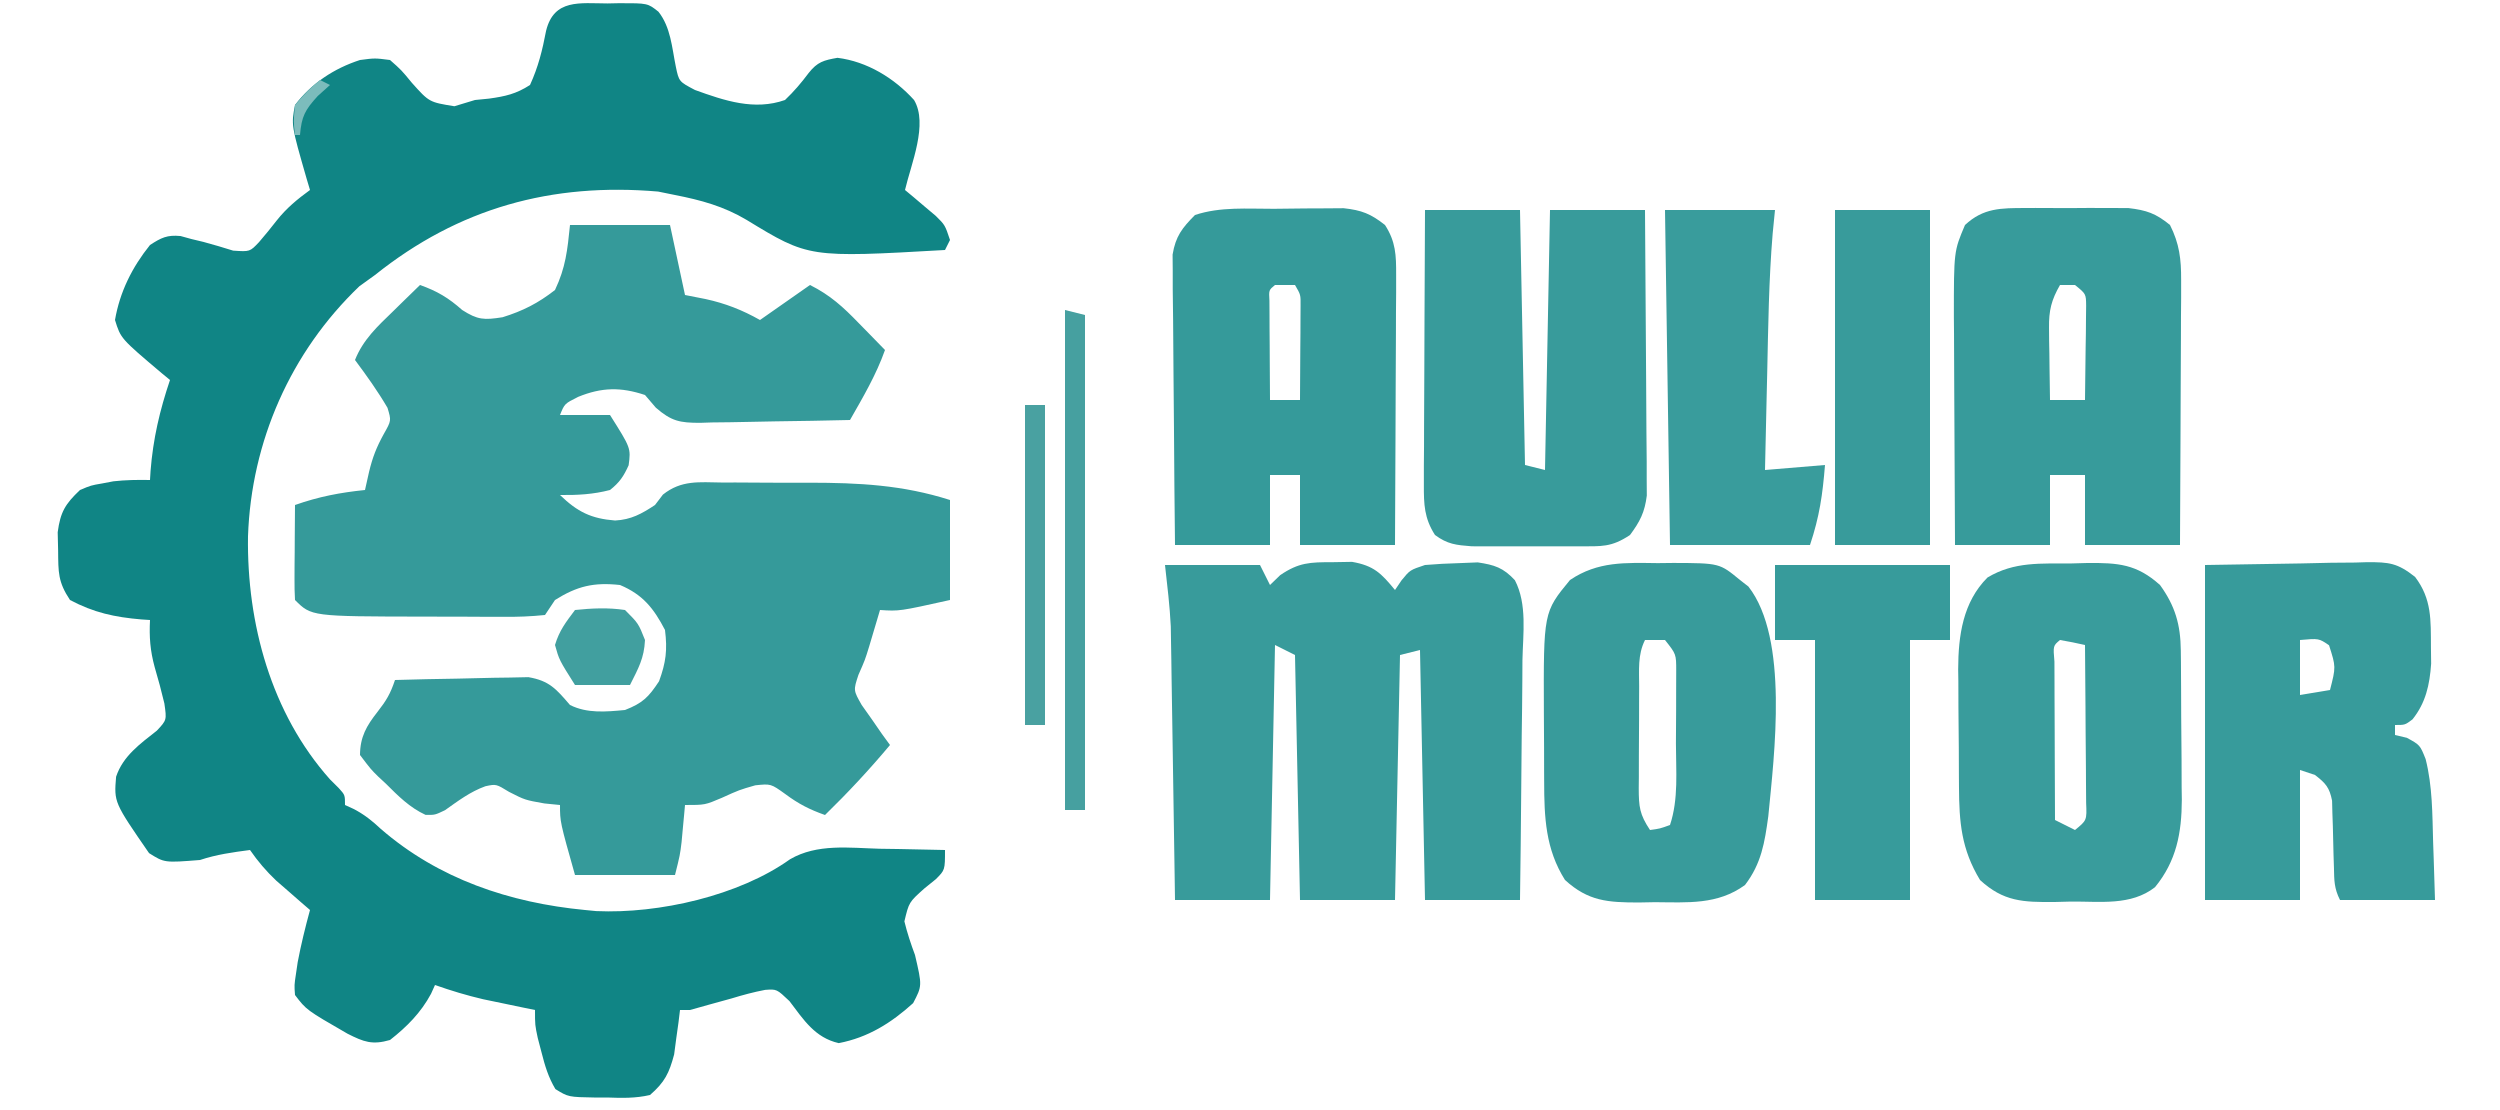 <?xml version="1.0" encoding="UTF-8"?>
<svg version="1.1" xmlns="http://www.w3.org/2000/svg" width="500" height="222">
<path d="M0 0 C0.772 -0.016 1.544 -0.032 2.34 -0.049 C8.039 -0.054 8.039 -0.054 10.191 1.657 C12.646 4.762 12.882 8.797 13.656 12.598 C14.284 15.624 14.284 15.624 17.5 17.312 C23.415 19.451 29.381 21.472 35.5 19.312 C37.284 17.62 38.766 15.875 40.238 13.906 C41.99 11.694 43.231 11.36 46 10.875 C51.897 11.612 57.326 14.909 61.312 19.316 C64.165 24.112 60.728 32.055 59.5 37.312 C60.066 37.783 60.632 38.254 61.215 38.738 C61.948 39.361 62.682 39.984 63.438 40.625 C64.168 41.24 64.899 41.855 65.652 42.488 C67.5 44.312 67.5 44.312 68.5 47.312 C68.17 47.972 67.84 48.633 67.5 49.312 C40.249 50.868 40.249 50.868 27.816 43.289 C23.239 40.561 18.689 39.334 13.5 38.312 C12.386 38.086 11.273 37.859 10.125 37.625 C-11.173 35.789 -29.753 40.92 -46.5 54.312 C-47.531 55.055 -48.562 55.797 -49.625 56.562 C-63.395 69.734 -71.244 87.625 -71.901 106.586 C-72.147 123.964 -67.295 141.957 -55.5 155.188 C-54.634 156.05 -54.634 156.05 -53.75 156.93 C-52.5 158.312 -52.5 158.312 -52.5 160.312 C-51.607 160.722 -51.607 160.722 -50.695 161.141 C-48.574 162.273 -47.123 163.429 -45.375 165.062 C-33.832 175.092 -19.578 179.869 -4.5 181.312 C-3.757 181.385 -3.015 181.457 -2.25 181.531 C10.274 182.101 26.319 178.446 36.5 171.168 C41.934 167.993 48.358 168.897 54.438 169.062 C55.694 169.081 56.95 169.099 58.244 169.117 C61.33 169.164 64.415 169.23 67.5 169.312 C67.5 173.312 67.5 173.312 65.68 175.137 C64.919 175.752 64.159 176.366 63.375 177 C60.289 179.761 60.289 179.761 59.379 183.586 C59.944 185.903 60.667 188.079 61.5 190.312 C62.938 196.476 62.938 196.476 61.125 199.938 C56.734 203.911 52.108 206.811 46.25 207.938 C41.496 206.857 39.236 203.284 36.391 199.531 C33.848 197.121 33.848 197.121 31.535 197.286 C29.236 197.723 27.05 198.315 24.812 199 C23.288 199.422 21.763 199.842 20.238 200.262 C19.005 200.608 17.771 200.955 16.5 201.312 C15.84 201.312 15.18 201.312 14.5 201.312 C14.402 202.121 14.304 202.929 14.203 203.762 C14.054 204.83 13.904 205.899 13.75 207 C13.541 208.584 13.541 208.584 13.328 210.199 C12.329 213.954 11.445 215.751 8.5 218.312 C5.622 218.984 2.879 218.922 -0.062 218.812 C-0.83 218.815 -1.598 218.818 -2.389 218.82 C-7.832 218.725 -7.832 218.725 -10.422 217.125 C-11.834 214.751 -12.508 212.489 -13.188 209.812 C-13.439 208.853 -13.69 207.894 -13.949 206.906 C-14.5 204.312 -14.5 204.312 -14.5 201.312 C-15.441 201.119 -16.382 200.926 -17.352 200.727 C-18.597 200.466 -19.842 200.206 -21.125 199.938 C-22.355 199.682 -23.585 199.427 -24.852 199.164 C-28.158 198.392 -31.301 197.444 -34.5 196.312 C-34.763 196.895 -35.026 197.478 -35.297 198.078 C-37.33 201.853 -40.132 204.685 -43.5 207.312 C-47.056 208.34 -48.737 207.697 -51.992 206.055 C-60.225 201.306 -60.225 201.306 -62.5 198.312 C-62.645 196.332 -62.645 196.332 -62.312 194.125 C-62.196 193.339 -62.08 192.552 -61.961 191.742 C-61.292 188.215 -60.445 184.776 -59.5 181.312 C-60.115 180.781 -60.73 180.25 -61.363 179.703 C-62.172 178.997 -62.98 178.29 -63.812 177.562 C-64.613 176.866 -65.414 176.17 -66.238 175.453 C-68.28 173.521 -69.899 171.613 -71.5 169.312 C-74.969 169.771 -78.174 170.204 -81.5 171.312 C-88.603 171.876 -88.603 171.876 -91.688 169.938 C-98.703 159.777 -98.703 159.777 -98.281 154.656 C-96.898 150.506 -93.477 148.084 -90.125 145.438 C-88.148 143.319 -88.148 143.319 -88.625 140 C-89.203 137.566 -89.848 135.147 -90.562 132.75 C-91.471 129.421 -91.667 126.74 -91.5 123.312 C-92.068 123.275 -92.637 123.238 -93.223 123.199 C-98.578 122.743 -102.735 121.841 -107.5 119.312 C-109.921 115.68 -109.829 113.761 -109.875 109.438 C-109.903 108.223 -109.932 107.009 -109.961 105.758 C-109.418 101.698 -108.452 100.111 -105.5 97.312 C-103.316 96.387 -103.316 96.387 -101.062 96 C-100.321 95.859 -99.58 95.719 -98.816 95.574 C-96.359 95.297 -93.971 95.265 -91.5 95.312 C-91.463 94.707 -91.425 94.101 -91.387 93.477 C-90.886 87.094 -89.549 81.37 -87.5 75.312 C-88.043 74.865 -88.585 74.418 -89.145 73.957 C-97.352 67.021 -97.352 67.021 -98.5 63.312 C-97.537 57.69 -95.066 52.743 -91.5 48.312 C-89.262 46.855 -88.069 46.257 -85.387 46.52 C-84.661 46.719 -83.935 46.919 -83.188 47.125 C-82.006 47.409 -82.006 47.409 -80.801 47.699 C-78.812 48.229 -76.841 48.827 -74.875 49.438 C-71.523 49.668 -71.523 49.668 -69.688 47.73 C-68.47 46.316 -67.289 44.869 -66.145 43.395 C-64.21 40.945 -62.018 39.144 -59.5 37.312 C-59.717 36.588 -59.933 35.864 -60.156 35.117 C-63.264 24.325 -63.264 24.325 -62.5 20.312 C-59.187 15.964 -54.694 12.994 -49.5 11.312 C-46.52 10.922 -46.52 10.922 -43.5 11.312 C-41.227 13.316 -41.227 13.316 -39.125 15.875 C-35.66 19.745 -35.66 19.745 -30.625 20.562 C-29.246 20.161 -27.871 19.742 -26.5 19.312 C-25.574 19.221 -24.649 19.129 -23.695 19.035 C-20.417 18.579 -18.297 18.108 -15.5 16.312 C-13.85 12.709 -13.02 9.354 -12.281 5.465 C-10.692 -0.95 -5.545 -0.023 0 0 Z " fill="#108585" transform="translate(121.5,0.688)"/>
<path d="M0 0 C6.6 0 13.2 0 20 0 C20.99 4.62 21.98 9.24 23 14 C24.361 14.268 25.723 14.536 27.125 14.812 C31.104 15.686 34.432 16.987 38 19 C42.95 15.535 42.95 15.535 48 12 C52.06 14.03 54.655 16.424 57.75 19.625 C58.257 20.141 58.763 20.656 59.285 21.188 C60.528 22.454 61.765 23.726 63 25 C61.236 29.972 58.606 34.434 56 39 C50.965 39.124 45.93 39.214 40.894 39.275 C39.182 39.3 37.47 39.334 35.758 39.377 C33.293 39.438 30.829 39.466 28.363 39.488 C27.221 39.527 27.221 39.527 26.055 39.566 C21.975 39.569 20.289 39.252 17.165 36.532 C16.093 35.279 16.093 35.279 15 34 C10.161 32.387 6.362 32.445 1.625 34.375 C-1.087 35.736 -1.087 35.736 -2 38 C1.3 38 4.6 38 8 38 C12.183 44.623 12.183 44.623 11.727 48.055 C10.725 50.27 9.914 51.483 8 53 C4.651 53.876 1.453 54.046 -2 54 C1.503 57.393 4.249 58.725 9.012 59.102 C12.238 58.937 14.336 57.756 17 56 C17.523 55.313 18.047 54.626 18.586 53.918 C22.281 50.983 25.786 51.445 30.375 51.504 C31.295 51.502 32.216 51.501 33.164 51.499 C35.114 51.501 37.064 51.513 39.014 51.533 C41.962 51.562 44.908 51.554 47.855 51.541 C57.761 51.554 66.504 51.976 76 55 C76 61.6 76 68.2 76 75 C65.875 77.25 65.875 77.25 62 77 C61.71 77.978 61.71 77.978 61.414 78.977 C61.154 79.851 60.893 80.725 60.625 81.625 C60.37 82.484 60.115 83.342 59.852 84.227 C59 87 59 87 57.688 89.969 C56.668 93.06 56.668 93.06 58.336 95.992 C59.009 96.944 59.682 97.895 60.375 98.875 C61.043 99.842 61.71 100.809 62.398 101.805 C63.191 102.891 63.191 102.891 64 104 C59.884 108.919 55.596 113.526 51 118 C47.918 116.912 45.709 115.783 43.062 113.812 C40.172 111.738 40.172 111.738 37.062 112.062 C33.861 112.981 33.861 112.981 30.375 114.562 C27 116 27 116 23 116 C22.939 116.675 22.879 117.351 22.816 118.047 C22.691 119.385 22.691 119.385 22.562 120.75 C22.441 122.073 22.441 122.073 22.316 123.422 C22 126 22 126 21 130 C14.4 130 7.8 130 1 130 C-2 119.375 -2 119.375 -2 116 C-3.031 115.897 -4.062 115.794 -5.125 115.688 C-9 115 -9 115 -12.188 113.375 C-14.773 111.791 -14.773 111.791 -16.926 112.25 C-19.97 113.351 -22.371 115.18 -25 117.039 C-27 118 -27 118 -28.887 117.977 C-32.072 116.505 -34.359 114.194 -36.812 111.75 C-37.585 111.033 -37.585 111.033 -38.373 110.301 C-39.832 108.859 -39.832 108.859 -42 106 C-41.973 102.364 -40.707 100.186 -38.5 97.375 C-36.745 95.121 -35.928 93.783 -35 91 C-30.819 90.876 -26.639 90.785 -22.457 90.725 C-21.036 90.7 -19.615 90.666 -18.195 90.623 C-16.146 90.562 -14.1 90.534 -12.051 90.512 C-10.82 90.486 -9.589 90.459 -8.322 90.432 C-4.106 91.153 -2.744 92.82 0 96 C3.455 97.727 7.216 97.354 11 97 C14.554 95.609 15.713 94.436 17.812 91.25 C19.193 87.471 19.499 84.996 19 81 C16.747 76.66 14.546 73.903 10 72 C4.776 71.43 1.447 72.208 -3 75 C-3.66 75.99 -4.32 76.98 -5 78 C-7.865 78.292 -10.509 78.396 -13.375 78.363 C-14.214 78.364 -15.053 78.364 -15.918 78.365 C-17.7 78.362 -19.482 78.353 -21.264 78.336 C-23.962 78.313 -26.658 78.316 -29.355 78.322 C-51.715 78.285 -51.715 78.285 -55 75 C-55.087 73.584 -55.107 72.164 -55.098 70.746 C-55.094 69.892 -55.091 69.038 -55.088 68.158 C-55.08 67.26 -55.071 66.363 -55.062 65.438 C-55.058 64.536 -55.053 63.634 -55.049 62.705 C-55.037 60.47 -55.021 58.235 -55 56 C-50.237 54.322 -45.996 53.517 -41 53 C-40.732 51.804 -40.464 50.608 -40.188 49.375 C-39.48 46.448 -38.73 44.509 -37.25 41.812 C-35.728 39.124 -35.728 39.124 -36.5 36.562 C-38.467 33.202 -40.673 30.124 -43 27 C-41.39 22.926 -38.462 20.235 -35.375 17.25 C-34.859 16.743 -34.344 16.237 -33.812 15.715 C-32.546 14.472 -31.274 13.235 -30 12 C-26.535 13.232 -24.289 14.582 -21.562 17 C-18.453 18.99 -17.194 19.031 -13.477 18.445 C-9.424 17.188 -6.359 15.629 -3 13 C-0.861 8.477 -0.518 5.074 0 0 Z " fill="#359A9A" transform="translate(114,45)"/>
<path d="M0 0 C6.27 0 12.54 0 19 0 C19.66 1.32 20.32 2.64 21 4 C21.67 3.352 22.341 2.703 23.031 2.035 C26.752 -0.515 29.023 -0.567 33.5 -0.562 C35.434 -0.595 35.434 -0.595 37.406 -0.629 C41.771 0.135 43.228 1.636 46 5 C46.433 4.361 46.866 3.721 47.312 3.062 C49 1 49 1 52 0 C54.287 -0.197 56.581 -0.312 58.875 -0.375 C60.089 -0.424 61.304 -0.473 62.555 -0.523 C65.931 -0.01 67.642 0.535 69.975 3.039 C72.474 7.818 71.592 13.789 71.488 19.051 C71.479 20.434 71.472 21.817 71.467 23.2 C71.448 26.828 71.399 30.456 71.343 34.084 C71.292 37.791 71.269 41.498 71.244 45.205 C71.191 52.471 71.103 59.735 71 67 C64.73 67 58.46 67 52 67 C51.67 50.5 51.34 34 51 17 C49.68 17.33 48.36 17.66 47 18 C46.67 34.17 46.34 50.34 46 67 C39.73 67 33.46 67 27 67 C26.67 50.83 26.34 34.66 26 18 C24.68 17.34 23.36 16.68 22 16 C21.67 32.83 21.34 49.66 21 67 C14.73 67 8.46 67 2 67 C1.975 65.29 1.95 63.58 1.924 61.819 C1.84 56.139 1.752 50.459 1.661 44.78 C1.606 41.339 1.552 37.899 1.503 34.459 C1.445 30.495 1.381 26.531 1.316 22.566 C1.3 21.344 1.283 20.122 1.266 18.863 C1.246 17.702 1.226 16.542 1.205 15.346 C1.19 14.336 1.174 13.325 1.158 12.284 C0.96 8.176 0.454 4.088 0 0 Z " fill="#389B9B" transform="translate(233,113)"/>
<path d="M0 0 C0.669 -0.003 1.338 -0.006 2.028 -0.009 C3.436 -0.011 4.845 -0.005 6.253 0.007 C8.4 0.023 10.545 0.007 12.691 -0.012 C14.065 -0.01 15.439 -0.006 16.812 0 C18.053 0.003 19.294 0.007 20.572 0.01 C24.226 0.436 26.07 1.074 28.906 3.398 C30.79 7.154 31.151 10.209 31.133 14.382 C31.133 15.563 31.133 16.744 31.133 17.96 C31.123 19.225 31.112 20.49 31.102 21.793 C31.099 23.095 31.096 24.398 31.093 25.74 C31.085 29.191 31.066 32.641 31.044 36.092 C31.023 39.618 31.014 43.144 31.004 46.67 C30.983 53.58 30.947 60.489 30.906 67.398 C24.636 67.398 18.366 67.398 11.906 67.398 C11.906 62.778 11.906 58.158 11.906 53.398 C9.596 53.398 7.286 53.398 4.906 53.398 C4.906 58.018 4.906 62.638 4.906 67.398 C-1.364 67.398 -7.634 67.398 -14.094 67.398 C-14.143 59.73 -14.18 52.062 -14.204 44.394 C-14.214 41.788 -14.227 39.182 -14.245 36.576 C-14.269 32.82 -14.28 29.064 -14.289 25.309 C-14.299 24.152 -14.31 22.995 -14.32 21.804 C-14.322 8.642 -14.322 8.642 -12.094 3.398 C-8.427 -0.026 -4.877 0.013 0 0 Z M6.906 15.398 C5.184 18.39 4.664 20.505 4.711 23.945 C4.717 24.79 4.724 25.634 4.73 26.504 C4.747 27.377 4.764 28.249 4.781 29.148 C4.79 30.037 4.799 30.925 4.809 31.84 C4.832 34.026 4.865 36.212 4.906 38.398 C7.216 38.398 9.526 38.398 11.906 38.398 C11.964 34.94 12 31.482 12.031 28.023 C12.048 27.039 12.065 26.054 12.082 25.039 C12.088 24.098 12.095 23.157 12.102 22.188 C12.112 21.318 12.123 20.449 12.133 19.553 C12.112 17.185 12.112 17.185 9.906 15.398 C8.916 15.398 7.926 15.398 6.906 15.398 Z " fill="#379B9B" transform="translate(405.094,41.602)"/>
<path d="M0 0 C9.498 -0.155 9.498 -0.155 19.188 -0.312 C21.178 -0.358 23.169 -0.404 25.219 -0.45 C26.806 -0.465 28.393 -0.478 29.98 -0.488 C31.205 -0.527 31.205 -0.527 32.455 -0.566 C36.82 -0.569 38.469 -0.419 42.014 2.38 C45.381 6.821 45.155 11.001 45.188 16.438 C45.202 17.529 45.216 18.621 45.23 19.746 C44.933 23.943 44.161 27.549 41.5 30.875 C40 32 40 32 38 32 C38 32.66 38 33.32 38 34 C38.784 34.186 39.568 34.371 40.375 34.562 C43 36 43 36 44.125 38.812 C45.505 44.25 45.466 49.859 45.625 55.438 C45.683 57.107 45.683 57.107 45.742 58.811 C45.836 61.54 45.919 64.27 46 67 C39.73 67 33.46 67 27 67 C25.826 64.652 25.846 63.152 25.789 60.535 C25.761 59.653 25.732 58.77 25.703 57.861 C25.651 56 25.607 54.138 25.57 52.275 C25.539 51.392 25.508 50.508 25.477 49.598 C25.457 48.788 25.437 47.979 25.417 47.145 C24.903 44.498 24.117 43.628 22 42 C20.515 41.505 20.515 41.505 19 41 C19 49.58 19 58.16 19 67 C12.73 67 6.46 67 0 67 C0 44.89 0 22.78 0 0 Z M19 15 C19 18.63 19 22.26 19 26 C20.98 25.67 22.96 25.34 25 25 C26.188 20.37 26.188 20.37 24.812 16.062 C22.775 14.663 22.775 14.663 19 15 Z " fill="#379B9B" transform="translate(441,113)"/>
<path d="M0 0 C2.092 -0.01 4.182 -0.041 6.274 -0.072 C7.611 -0.079 8.948 -0.084 10.286 -0.088 C12.103 -0.102 12.103 -0.102 13.957 -0.116 C17.569 0.277 19.392 0.999 22.231 3.24 C24.383 6.567 24.474 9.29 24.458 13.202 C24.458 14.403 24.458 15.604 24.458 16.841 C24.447 18.133 24.437 19.425 24.426 20.756 C24.423 22.095 24.42 23.435 24.418 24.774 C24.41 28.293 24.39 31.811 24.368 35.329 C24.348 38.922 24.339 42.514 24.329 46.107 C24.307 53.152 24.272 60.196 24.231 67.24 C17.961 67.24 11.691 67.24 5.231 67.24 C5.231 62.62 5.231 58 5.231 53.24 C3.251 53.24 1.271 53.24 -0.769 53.24 C-0.769 57.86 -0.769 62.48 -0.769 67.24 C-7.039 67.24 -13.309 67.24 -19.769 67.24 C-19.86 59.373 -19.933 51.506 -19.976 43.639 C-19.997 39.986 -20.025 36.333 -20.071 32.679 C-20.114 29.152 -20.138 25.625 -20.149 22.098 C-20.16 20.101 -20.191 18.104 -20.222 16.107 C-20.223 14.886 -20.223 13.665 -20.223 12.407 C-20.232 11.335 -20.241 10.262 -20.25 9.157 C-19.647 5.501 -18.356 3.849 -15.769 1.24 C-10.697 -0.45 -5.308 0.015 0 0 Z M0.231 15.24 C-1.008 16.257 -1.008 16.257 -0.883 18.373 C-0.877 19.29 -0.872 20.206 -0.867 21.15 C-0.863 22.14 -0.86 23.129 -0.857 24.148 C-0.849 25.189 -0.84 26.23 -0.832 27.303 C-0.827 28.348 -0.823 29.392 -0.818 30.469 C-0.806 33.059 -0.79 35.65 -0.769 38.24 C1.211 38.24 3.191 38.24 5.231 38.24 C5.26 34.782 5.278 31.324 5.293 27.865 C5.302 26.88 5.31 25.896 5.319 24.881 C5.324 23.469 5.324 23.469 5.329 22.029 C5.334 21.16 5.339 20.291 5.344 19.395 C5.372 17.19 5.372 17.19 4.231 15.24 C2.911 15.24 1.591 15.24 0.231 15.24 Z " fill="#359A9A" transform="translate(254.769,41.76)"/>
<path d="M0 0 C6.27 0 12.54 0 19 0 C19.33 16.83 19.66 33.66 20 51 C21.32 51.33 22.64 51.66 24 52 C24.33 34.84 24.66 17.68 25 0 C31.27 0 37.54 0 44 0 C44.068 7.737 44.123 15.473 44.155 23.21 C44.171 26.803 44.192 30.395 44.226 33.988 C44.259 37.457 44.277 40.926 44.285 44.395 C44.293 46.358 44.316 48.322 44.34 50.286 C44.34 51.486 44.34 52.687 44.341 53.925 C44.347 54.979 44.354 56.034 44.361 57.121 C43.941 60.469 43.001 62.303 41 65 C37.271 67.486 35.3 67.258 30.848 67.266 C29.803 67.268 29.803 67.268 28.737 67.271 C27.265 67.273 25.793 67.269 24.322 67.261 C22.074 67.25 19.827 67.261 17.58 67.273 C16.148 67.272 14.717 67.27 13.285 67.266 C11.985 67.263 10.684 67.261 9.344 67.259 C6.209 67.016 4.504 66.85 2 65 C-0.157 61.639 -0.243 58.891 -0.227 54.946 C-0.227 53.725 -0.227 52.504 -0.227 51.246 C-0.216 49.933 -0.206 48.619 -0.195 47.266 C-0.192 45.904 -0.189 44.542 -0.187 43.18 C-0.179 39.603 -0.159 36.025 -0.137 32.448 C-0.117 28.795 -0.108 25.142 -0.098 21.488 C-0.076 14.325 -0.041 7.163 0 0 Z " fill="#389B9B" transform="translate(285,42)"/>
<path d="M0 0 C1.033 -0.029 2.066 -0.058 3.131 -0.088 C9.317 -0.139 13.013 0.121 17.688 4.312 C20.735 8.515 21.798 12.27 21.849 17.403 C21.858 18.198 21.868 18.993 21.878 19.812 C21.882 20.663 21.886 21.514 21.891 22.391 C21.896 23.276 21.902 24.161 21.908 25.074 C21.917 26.946 21.924 28.819 21.928 30.692 C21.937 33.538 21.968 36.384 22 39.23 C22.007 41.055 22.012 42.879 22.016 44.703 C22.028 45.546 22.04 46.389 22.053 47.258 C22.029 53.848 20.993 59.503 16.688 64.75 C11.869 68.514 5.695 67.573 -0.125 67.625 C-1.206 67.654 -2.287 67.683 -3.4 67.713 C-9.674 67.763 -13.611 67.647 -18.312 63.312 C-22.042 57.14 -22.478 51.791 -22.516 44.707 C-22.521 43.868 -22.527 43.03 -22.533 42.166 C-22.542 40.391 -22.549 38.617 -22.553 36.843 C-22.562 34.152 -22.593 31.462 -22.625 28.771 C-22.632 27.042 -22.637 25.312 -22.641 23.582 C-22.653 22.788 -22.665 21.994 -22.678 21.176 C-22.652 14.416 -21.734 7.734 -16.812 2.812 C-11.424 -0.42 -6.105 0.056 0 0 Z M-2.312 15.312 C-3.697 16.469 -3.697 16.469 -3.426 19.639 C-3.426 21.115 -3.42 22.591 -3.41 24.066 C-3.409 24.842 -3.407 25.617 -3.406 26.416 C-3.4 28.903 -3.388 31.389 -3.375 33.875 C-3.37 35.557 -3.365 37.238 -3.361 38.92 C-3.35 43.051 -3.333 47.182 -3.312 51.312 C-1.992 51.972 -0.672 52.633 0.688 53.312 C3.063 51.377 3.063 51.377 2.915 47.873 C2.914 46.402 2.903 44.931 2.883 43.461 C2.88 42.687 2.877 41.913 2.874 41.115 C2.863 38.639 2.838 36.164 2.812 33.688 C2.802 32.01 2.793 30.333 2.785 28.656 C2.763 24.542 2.729 20.427 2.688 16.312 C1.031 15.93 -0.637 15.599 -2.312 15.312 Z " fill="#399C9C" transform="translate(414.312,112.688)"/>
<path d="M0 0 C1.028 -0.012 2.056 -0.023 3.115 -0.035 C12.344 0.001 12.344 0.001 16.438 3.375 C16.994 3.808 17.551 4.241 18.125 4.688 C26.251 15.136 23.285 38.293 22.094 50.648 C21.373 55.9 20.72 60.081 17.438 64.375 C11.984 68.369 5.917 67.856 -0.562 67.812 C-1.63 67.832 -2.697 67.852 -3.797 67.873 C-10.008 67.869 -13.895 67.626 -18.562 63.375 C-22.47 57.176 -22.719 50.826 -22.73 43.668 C-22.734 42.943 -22.737 42.218 -22.741 41.472 C-22.746 39.944 -22.748 38.417 -22.748 36.89 C-22.75 34.58 -22.768 32.27 -22.787 29.959 C-22.864 9.813 -22.864 9.813 -17.562 3.375 C-11.971 -0.396 -6.494 -0.074 0 0 Z M-2.562 15.375 C-4.054 18.357 -3.725 21.413 -3.73 24.684 C-3.734 25.406 -3.737 26.129 -3.741 26.873 C-3.746 28.402 -3.748 29.931 -3.748 31.46 C-3.75 33.8 -3.768 36.139 -3.787 38.479 C-3.79 39.964 -3.792 41.449 -3.793 42.934 C-3.8 43.634 -3.807 44.334 -3.815 45.055 C-3.797 48.726 -3.657 50.233 -1.562 53.375 C0.422 53.108 0.422 53.108 2.438 52.375 C4.178 47.153 3.623 41.537 3.623 36.069 C3.625 33.883 3.643 31.698 3.662 29.512 C3.665 28.122 3.667 26.733 3.668 25.344 C3.672 24.08 3.676 22.816 3.68 21.514 C3.682 18.212 3.682 18.212 1.438 15.375 C0.117 15.375 -1.202 15.375 -2.562 15.375 Z " fill="#389B9B" transform="translate(331.562,112.625)"/>
<path d="M0 0 C11.55 0 23.1 0 35 0 C35 4.95 35 9.9 35 15 C32.36 15 29.72 15 27 15 C27 32.16 27 49.32 27 67 C20.73 67 14.46 67 8 67 C8 49.84 8 32.68 8 15 C5.36 15 2.72 15 0 15 C0 10.05 0 5.1 0 0 Z " fill="#379B9B" transform="translate(355,113)"/>
<path d="M0 0 C7.26 0 14.52 0 22 0 C21.847 1.552 21.693 3.104 21.535 4.703 C20.757 14.036 20.641 23.391 20.438 32.75 C20.394 34.622 20.351 36.495 20.307 38.367 C20.201 42.911 20.099 47.456 20 52 C25.94 51.505 25.94 51.505 32 51 C31.518 56.948 30.916 61.252 29 67 C19.76 67 10.52 67 1 67 C0.67 44.89 0.34 22.78 0 0 Z " fill="#399C9C" transform="translate(333,42)"/>
<path d="M0 0 C6.27 0 12.54 0 19 0 C19 22.11 19 44.22 19 67 C12.73 67 6.46 67 0 67 C0 44.89 0 22.78 0 0 Z " fill="#389B9B" transform="translate(367,42)"/>
<path d="M0 0 C1.32 0.33 2.64 0.66 4 1 C4 33.67 4 66.34 4 100 C2.68 100 1.36 100 0 100 C0 67 0 34 0 0 Z " fill="#46A0A0" transform="translate(213,62)"/>
<path d="M0 0 C1.32 0 2.64 0 4 0 C4 21.12 4 42.24 4 64 C2.68 64 1.36 64 0 64 C0 42.88 0 21.76 0 0 Z " fill="#49A1A1" transform="translate(205,81)"/>
<path d="M0 0 C3.4 -0.35 6.611 -0.514 10 0 C12.688 2.688 12.688 2.688 14 6 C13.825 9.678 12.688 11.624 11 15 C7.37 15 3.74 15 0 15 C-3.171 9.979 -3.171 9.979 -4 7 C-3.134 4.103 -1.849 2.466 0 0 Z " fill="#419F9F" transform="translate(115,122)"/>
<path d="M0 0 C0.66 0.33 1.32 0.66 2 1 C0.793 2.083 0.793 2.083 -0.438 3.188 C-3.023 6.025 -3.68 7.272 -4 11 C-4.33 11 -4.66 11 -5 11 C-5.312 8.312 -5.312 8.312 -5 5 C-2.5 2.125 -2.5 2.125 0 0 Z " fill="#7CBCBC" transform="translate(64,16)"/>
</svg>

